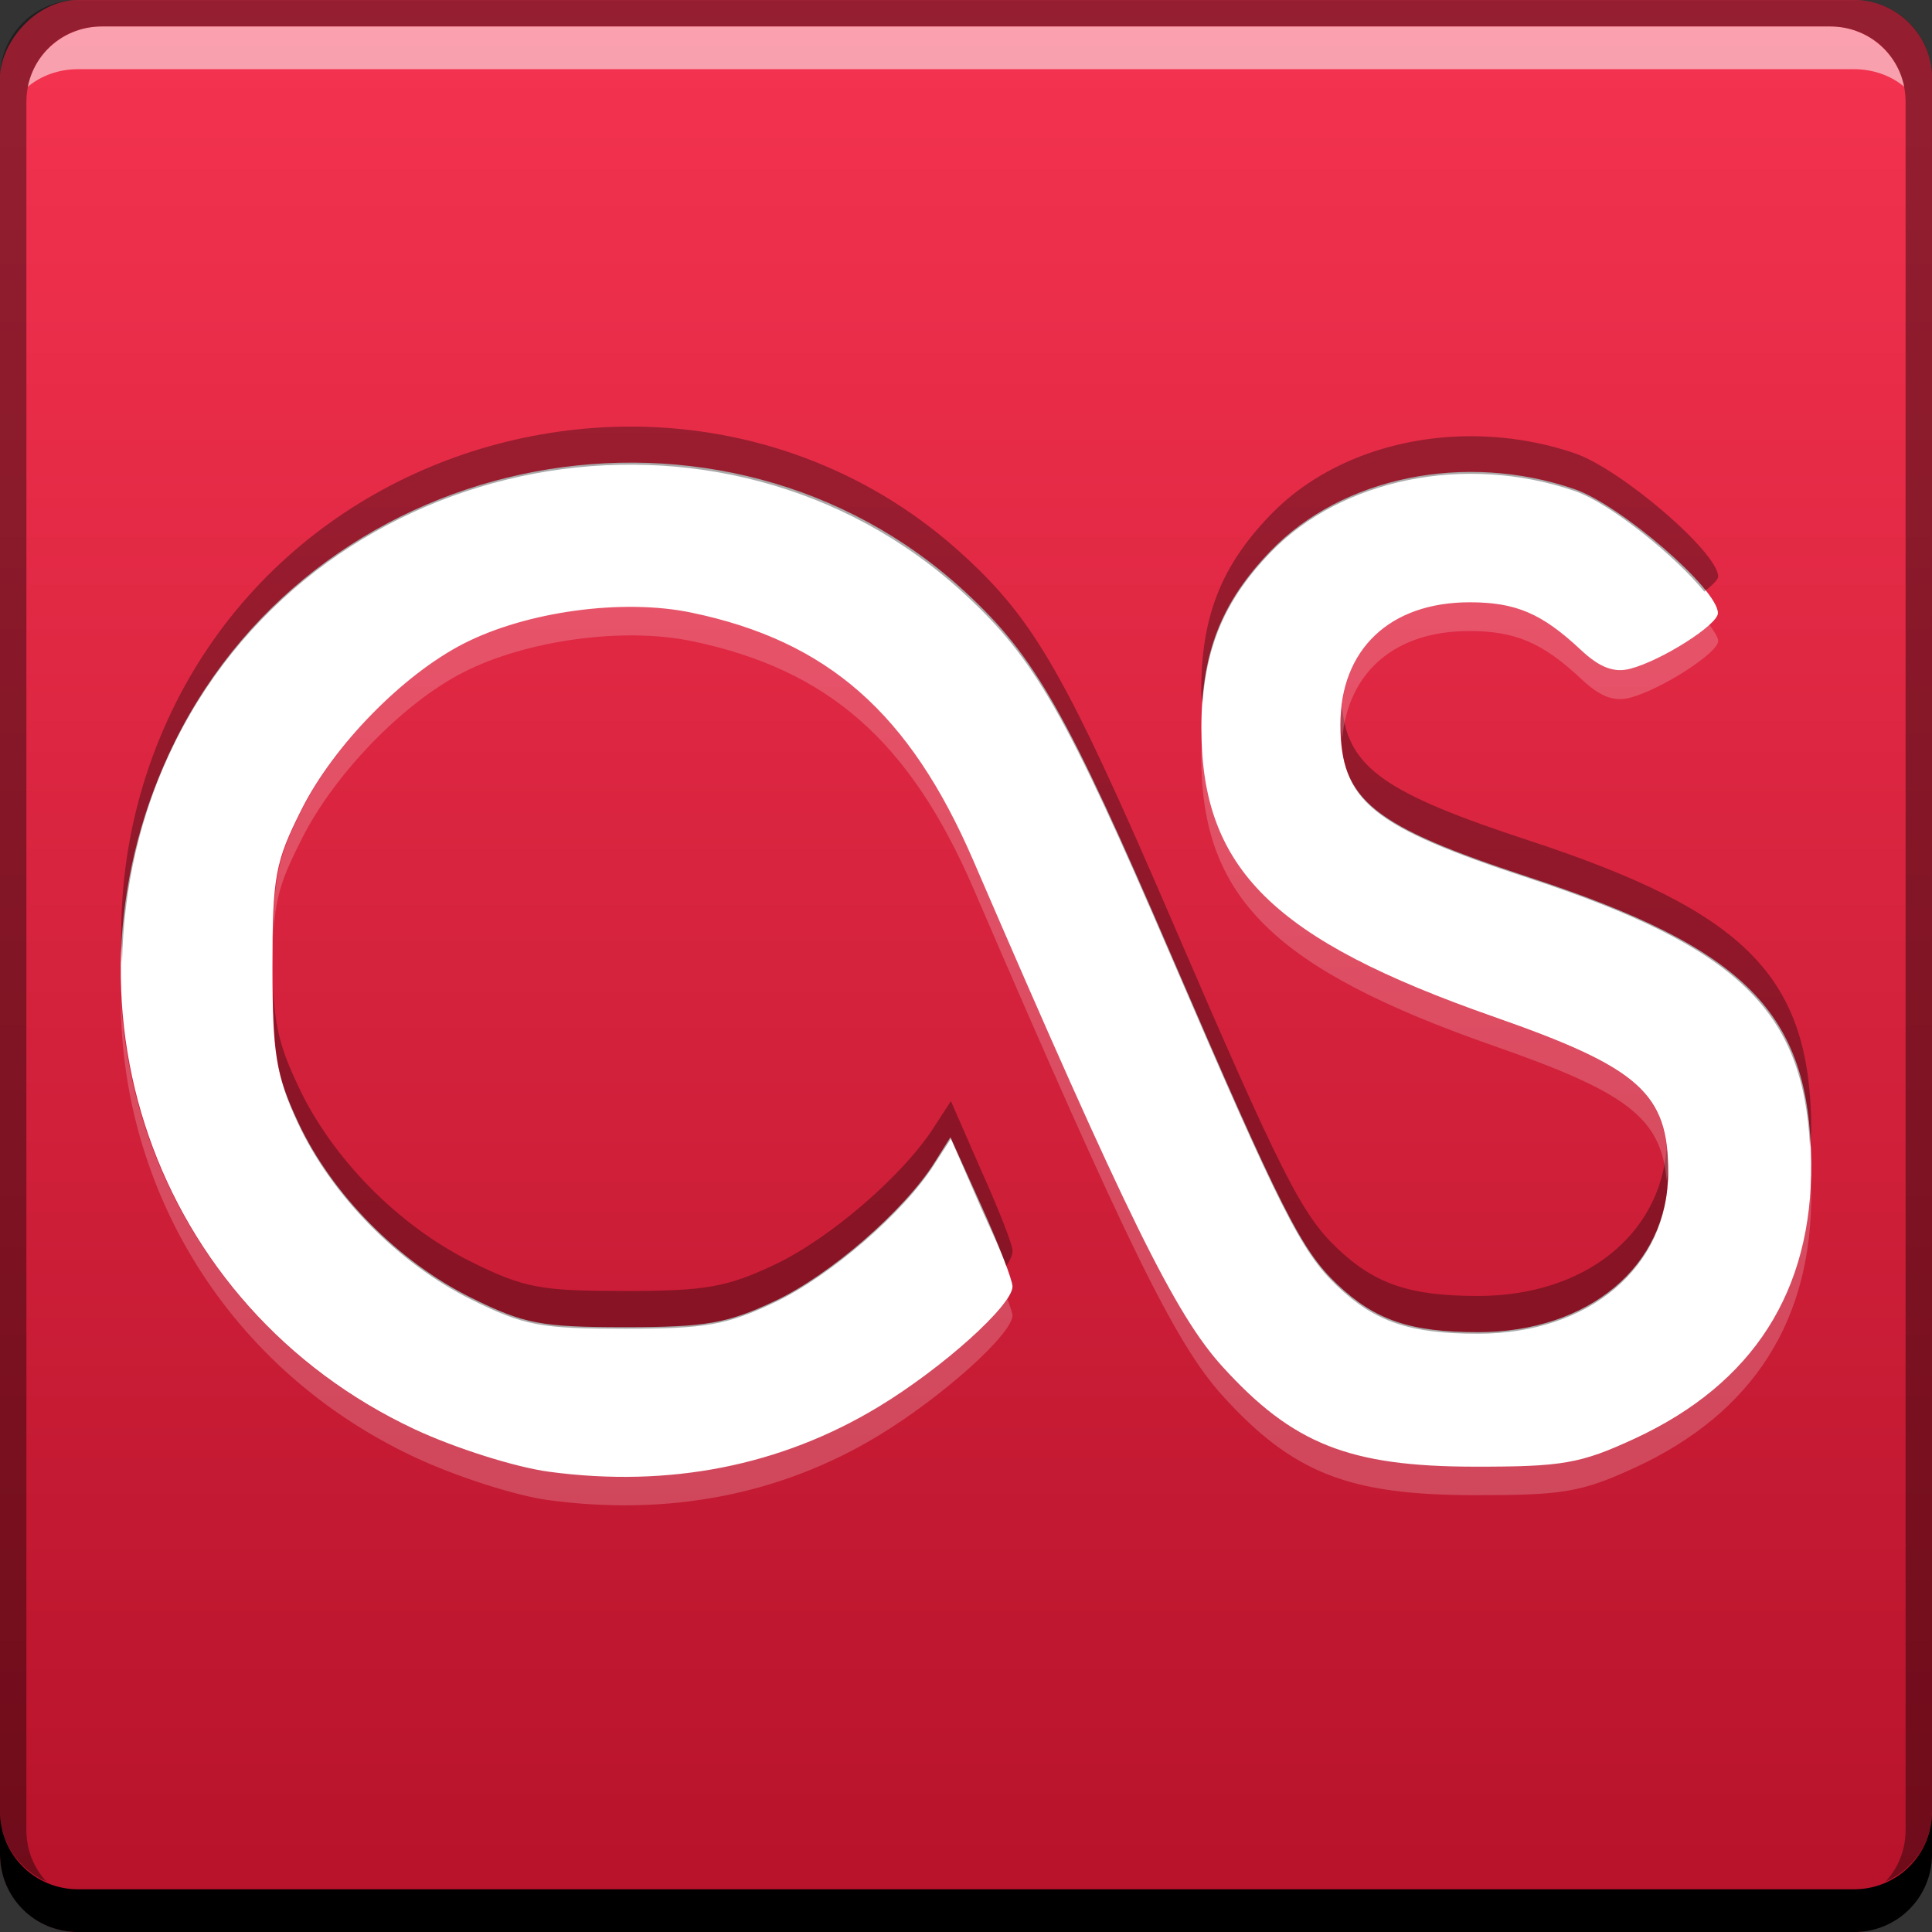 <?xml version="1.0" encoding="UTF-8" standalone="no"?>
<!-- Created with Inkscape (http://www.inkscape.org/) -->

<svg
   xmlns:dc="http://purl.org/dc/elements/1.1/"
   xmlns:cc="http://creativecommons.org/ns#"
   xmlns:rdf="http://www.w3.org/1999/02/22-rdf-syntax-ns#"
   xmlns:svg="http://www.w3.org/2000/svg"
   xmlns="http://www.w3.org/2000/svg"
   xmlns:xlink="http://www.w3.org/1999/xlink"
   xmlns:sodipodi="http://sodipodi.sourceforge.net/DTD/sodipodi-0.dtd"
   xmlns:inkscape="http://www.inkscape.org/namespaces/inkscape"
   width="48"
   height="48"
   id="svg4340"
   version="1.1"
   inkscape:version="0.48+devel r12149"
   sodipodi:docname="lastfm.svg">
  <rect width="100%" height="100%" fill="#333333" stroke="none"/>
  <defs
     id="defs4342">
    <linearGradient
       inkscape:collect="always"
       id="linearGradient1408">
      <stop
         style="stop-color:#b6122a;stop-opacity:1"
         offset="0"
         id="stop1410" />
      <stop
         style="stop-color:#f53350;stop-opacity:1"
         offset="1"
         id="stop1412" />
    </linearGradient>
    <linearGradient
       inkscape:collect="always"
       xlink:href="#linearGradient1408"
       id="linearGradient1414"
       x1="258.664"
       y1="-602.083"
       x2="258.664"
       y2="-554.094"
       gradientUnits="userSpaceOnUse" />
  </defs>
  <sodipodi:namedview
     id="base"
     pagecolor="#ffffff"
     bordercolor="#666666"
     borderopacity="1.0"
     inkscape:pageopacity="0.0"
     inkscape:pageshadow="2"
     inkscape:zoom="3.959798"
     inkscape:cx="-1.9098452"
     inkscape:cy="36.071733"
     inkscape:document-units="px"
     inkscape:current-layer="layer1"
     showgrid="false"
     width="0px"
     height="0px"
     fit-margin-top="0"
     fit-margin-left="0"
     fit-margin-right="0"
     fit-margin-bottom="0"
     inkscape:window-width="1366"
     inkscape:window-height="716"
     inkscape:window-x="0"
     inkscape:window-y="28"
     inkscape:window-maximized="1" />
  <g
     inkscape:label="Capa 1"
     inkscape:groupmode="layer"
     id="layer1"
     transform="translate(-224.571,-554.076)">
    <rect
       style="fill:url(#linearGradient1414);fill-opacity:1;stroke:none"
       id="rect2991-1-7"
       width="48"
       height="48"
       x="224.571"
       y="-602.076"
       ry="1.945"
       transform="scale(1,-1)" />
    <path
       inkscape:connector-curvature="0"
       style="fill:#000000;fill-opacity:1;stroke:none"
       d="m 224.571,599.077 0,1.062 c 0,1.077 0.86,1.938 1.938,1.938 l 44.125,0 c 1.077,0 1.938,-0.86 1.938,-1.938 l 0,-1.062 c 0,1.077 -0.86,1.938 -1.938,1.938 l -44.125,0 C 225.432,601.014 224.571,600.154 224.571,599.077 Z"
       id="rect846" />
    <path
       inkscape:connector-curvature="0"
       style="fill:#ffffff;fill-opacity:0.537;stroke:none"
       d="m 227.103,554.733 c -0.917,0 -1.671,0.639 -1.844,1.5 0.336,-0.28 0.775,-0.438 1.25,-0.438 l 44.125,0 c 0.475,0 0.914,0.158 1.25,0.438 -0.173,-0.861 -0.927,-1.5 -1.844,-1.5 L 227.103,554.733 Z"
       id="path7515" />
    <path
       inkscape:connector-curvature="0"
       style="fill:#000000;fill-opacity:0.392;stroke:none"
       d="m 226.509,554.077 c -1.077,0 -1.938,0.86 -1.938,1.938 l 0,43.062 c 0,0.793 0.48,1.449 1.156,1.75 -0.309,-0.333 -0.5,-0.782 -0.5,-1.281 l 0,-42.938 c 0,-1.048 0.827,-1.875 1.875,-1.875 l 42.938,0 c 1.048,0 1.875,0.827 1.875,1.875 l 0,42.938 c 0,0.499 -0.191,0.948 -0.5,1.281 0.676,-0.301 1.156,-0.957 1.156,-1.75 l 0,-43.062 c 0,-1.077 -0.86,-1.938 -1.938,-1.938 L 226.509,554.077 Z"
       id="rect4280-9" />
    <g
       id="g1426"
       transform="translate(1.3583389e-4,0.092)">
      <path
         style="fill:#ffffff"
         id="path3278"
         inkscape:connector-curvature="0"
         d="m 238.211,590.549 c -0.837,-0.112 -2.336,-0.586 -3.332,-1.051 -6.494,-3.039 -9.151,-10.678 -5.953,-17.112 3.659,-7.36 13.63,-9.236 19.629,-3.694 1.733,1.601 2.51,2.971 5.115,9.019 2.725,6.327 3.232,7.333 4.117,8.174 0.943,0.897 1.818,1.196 3.504,1.196 2.758,0 4.726,-1.656 4.726,-3.978 0,-1.956 -0.71,-2.59 -4.319,-3.852 -5.495,-1.922 -7.276,-3.676 -7.279,-7.169 -0.002,-1.874 0.489,-3.133 1.722,-4.412 1.774,-1.841 4.837,-2.464 7.546,-1.535 1.148,0.394 3.565,2.483 3.565,3.082 0,0.29 -1.398,1.178 -2.176,1.382 -0.407,0.107 -0.762,-0.029 -1.234,-0.472 -0.961,-0.901 -1.611,-1.179 -2.757,-1.179 -1.982,0 -3.212,1.165 -3.212,3.041 0,1.871 0.786,2.507 4.689,3.79 5.388,1.772 6.969,3.369 7.008,7.079 0.034,3.198 -1.44,5.506 -4.386,6.869 -1.341,0.62 -1.791,0.699 -3.98,0.696 -3.113,-0.004 -4.515,-0.561 -6.262,-2.485 -1.174,-1.292 -2.368,-3.719 -6.187,-12.569 -1.583,-3.669 -3.62,-5.461 -7.008,-6.165 -1.71,-0.356 -4.101,-0.029 -5.666,0.775 -1.509,0.775 -3.217,2.524 -4.018,4.116 -0.656,1.303 -0.723,1.666 -0.723,3.92 0,2.154 0.085,2.665 0.638,3.85 0.839,1.795 2.488,3.466 4.308,4.365 1.312,0.648 1.723,0.727 3.815,0.727 2.016,0 2.539,-0.092 3.728,-0.653 1.371,-0.647 3.214,-2.249 3.965,-3.446 l 0.39,-0.621 0.771,1.711 c 0.424,0.941 0.771,1.84 0.771,1.999 0,0.467 -1.739,2.028 -3.332,2.991 C 243.973,590.403 241.193,590.95 238.211,590.549 Z" />
      <path
         inkscape:connector-curvature="0"
         id="path1416"
         d="m 240.665,564.59 c -4.708,-0.157 -9.463,2.306 -11.75,6.906 -1.03,2.073 -1.43,4.277 -1.312,6.406 0.036,-1.831 0.433,-3.699 1.312,-5.469 3.659,-7.36 13.625,-9.23 19.625,-3.687 1.733,1.601 2.52,2.952 5.125,9 2.725,6.327 3.24,7.346 4.125,8.187 0.943,0.897 1.814,1.187 3.5,1.187 2.758,0 4.719,-1.647 4.719,-3.969 0,-0.233 -0.007,-0.457 -0.031,-0.656 -0.155,2.17 -2.044,3.687 -4.687,3.687 -1.686,0 -2.556,-0.29 -3.5,-1.187 -0.885,-0.842 -1.4,-1.861 -4.125,-8.187 -2.605,-6.048 -3.392,-7.399 -5.125,-9 C 246.29,565.731 243.489,564.684 240.665,564.59 z m 19.906,0.25 c -1.715,0.118 -3.328,0.787 -4.437,1.937 -1.233,1.279 -1.721,2.532 -1.719,4.406 1.1e-4,0.099 0.028,0.185 0.031,0.281 0.109,-1.514 0.609,-2.631 1.687,-3.75 1.774,-1.841 4.853,-2.46 7.562,-1.531 0.895,0.307 2.528,1.642 3.219,2.5 0.185,-0.153 0.344,-0.291 0.344,-0.375 0,-0.599 -2.415,-2.669 -3.562,-3.062 C 262.68,564.898 261.6,564.77 260.571,564.84 z m -2.656,6.719 c -0.019,0.156 -0.031,0.301 -0.031,0.469 0,1.871 0.785,2.498 4.687,3.781 5.174,1.702 6.81,3.282 6.969,6.687 0.008,-0.178 0.033,-0.347 0.031,-0.531 -0.039,-3.71 -1.612,-5.322 -7,-7.094 C 259.017,573.703 258.06,573.075 257.915,571.559 z m -26.562,6.906 c 0.014,1.774 0.113,2.342 0.625,3.437 0.839,1.795 2.492,3.475 4.312,4.375 1.312,0.648 1.72,0.719 3.812,0.719 2.016,0 2.529,-0.095 3.719,-0.656 1.371,-0.647 3.218,-2.241 3.969,-3.437 l 0.406,-0.625 0.75,1.719 c 0.26,0.576 0.485,1.053 0.625,1.437 0.107,-0.15 0.156,-0.289 0.156,-0.375 0,-0.158 -0.357,-1.059 -0.781,-2 l -0.75,-1.719 -0.406,0.625 c -0.751,1.197 -2.598,2.79 -3.969,3.437 -1.19,0.561 -1.703,0.656 -3.719,0.656 -2.092,0 -2.5,-0.07 -3.812,-0.719 -1.821,-0.9 -3.474,-2.58 -4.312,-4.375 C 231.562,580.077 231.402,579.573 231.353,578.465 Z"
         style="fill:#000000;fill-opacity:0.335" />
      <path
         inkscape:connector-curvature="0"
         id="path1421"
         d="m 261.071,568.943 c -1.982,0 -3.187,1.155 -3.187,3.031 0,0.134 0.022,0.253 0.031,0.375 0.149,-1.664 1.304,-2.687 3.156,-2.687 1.146,0 1.821,0.286 2.781,1.187 0.473,0.443 0.811,0.576 1.219,0.469 0.777,-0.204 2.187,-1.116 2.187,-1.406 0,-0.1 -0.102,-0.238 -0.219,-0.406 -0.412,0.383 -1.369,0.936 -1.969,1.094 -0.407,0.107 -0.746,-0.026 -1.219,-0.469 C 262.892,569.23 262.217,568.943 261.071,568.943 z m -21.468,0.125 c -1.256,0.08 -2.553,0.404 -3.531,0.906 -1.509,0.775 -3.198,2.533 -4,4.125 -0.578,1.148 -0.698,1.627 -0.719,3.25 0.05,-1.114 0.227,-1.554 0.719,-2.531 0.801,-1.592 2.491,-3.35 4,-4.125 1.564,-0.803 3.978,-1.137 5.687,-0.781 3.388,0.704 5.417,2.487 7,6.156 3.819,8.85 5.014,11.301 6.187,12.594 1.747,1.924 3.137,2.465 6.25,2.469 2.189,0.003 2.659,-0.067 4,-0.687 2.946,-1.363 4.409,-3.676 4.375,-6.875 -0.001,-0.113 -0.027,-0.203 -0.031,-0.312 -0.095,2.983 -1.527,5.165 -4.344,6.469 -1.341,0.62 -1.811,0.691 -4,0.687 -3.113,-0.004 -4.503,-0.544 -6.25,-2.469 -1.174,-1.292 -2.369,-3.744 -6.187,-12.594 -1.583,-3.669 -3.612,-5.452 -7,-6.156 C 241.117,569.06 240.356,569.021 239.602,569.068 z m 14.844,3.281 c -0.007,0.148 -0.031,0.281 -0.031,0.437 0.004,3.494 1.786,5.265 7.281,7.187 3.28,1.147 4.147,1.77 4.281,3.344 0.004,-0.074 0.031,-0.143 0.031,-0.219 0,-1.956 -0.704,-2.581 -4.312,-3.844 C 256.356,577.388 254.549,575.651 254.446,572.35 z m -26.875,6.406 c -0.022,4.759 2.665,9.263 7.312,11.437 0.996,0.466 2.476,0.95 3.312,1.062 2.983,0.401 5.765,-0.13 8.187,-1.594 1.593,-0.963 3.344,-2.532 3.344,-3 0,-0.045 -0.076,-0.259 -0.125,-0.406 -0.43,0.651 -1.883,1.88 -3.219,2.687 -2.423,1.464 -5.205,1.994 -8.187,1.594 -0.837,-0.112 -2.317,-0.565 -3.312,-1.031 C 230.471,587.441 227.807,583.248 227.571,578.756 Z"
         style="fill:#ffffff;fill-opacity:0.2" />
    </g>
  </g>
</svg>
